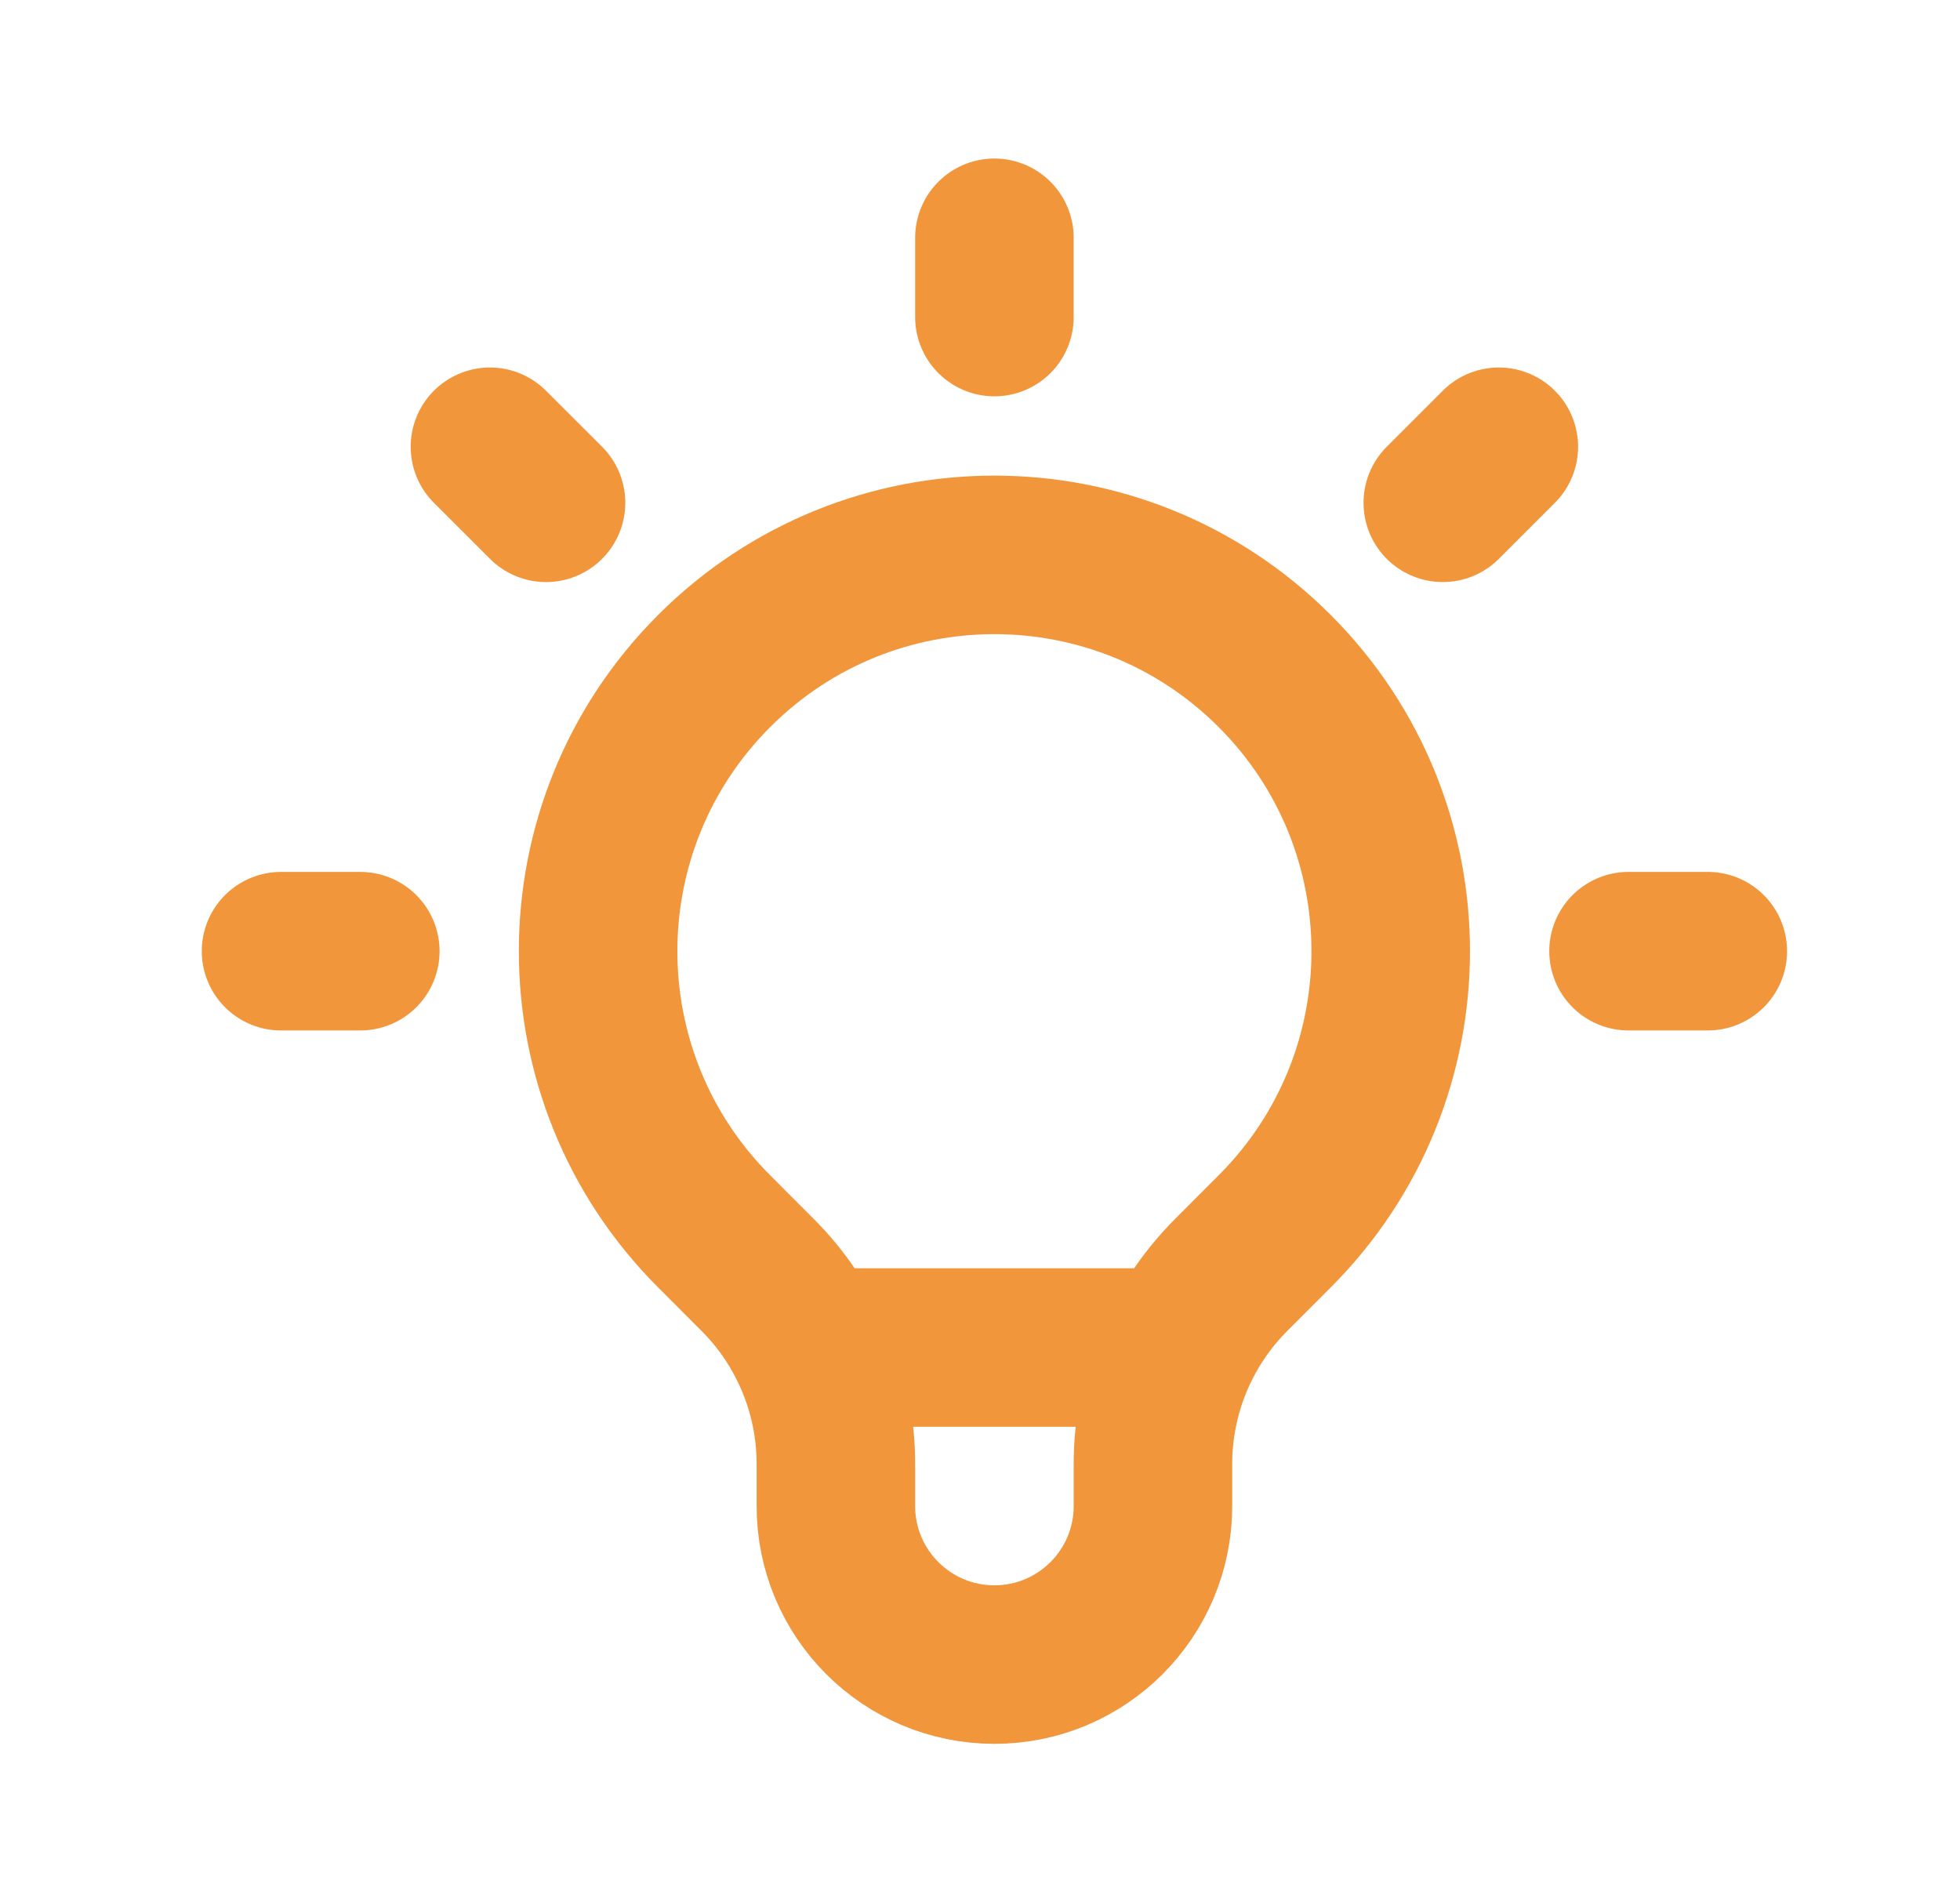 <svg width="34" height="33" viewBox="0 0 34 33" fill="none" xmlns="http://www.w3.org/2000/svg">
<path d="M14.037 23.375H20.463M17.25 4.125V5.5M26 7.75L25.028 8.722M29.625 16.5H28.25M6.25 16.5H4.875M9.472 8.722L8.499 7.75M12.389 21.361C9.704 18.677 9.704 14.323 12.389 11.639C15.073 8.954 19.426 8.954 22.111 11.639C24.796 14.323 24.796 18.677 22.111 21.361L21.359 22.114C20.489 22.984 20 24.164 20 25.395V26.125C20 27.644 18.769 28.875 17.25 28.875C15.731 28.875 14.5 27.644 14.5 26.125V25.395C14.5 24.164 14.011 22.984 13.141 22.114L12.389 21.361Z" stroke="#F1963B" stroke-width="2.75" stroke-linecap="round" stroke-linejoin="round"/>
</svg>
